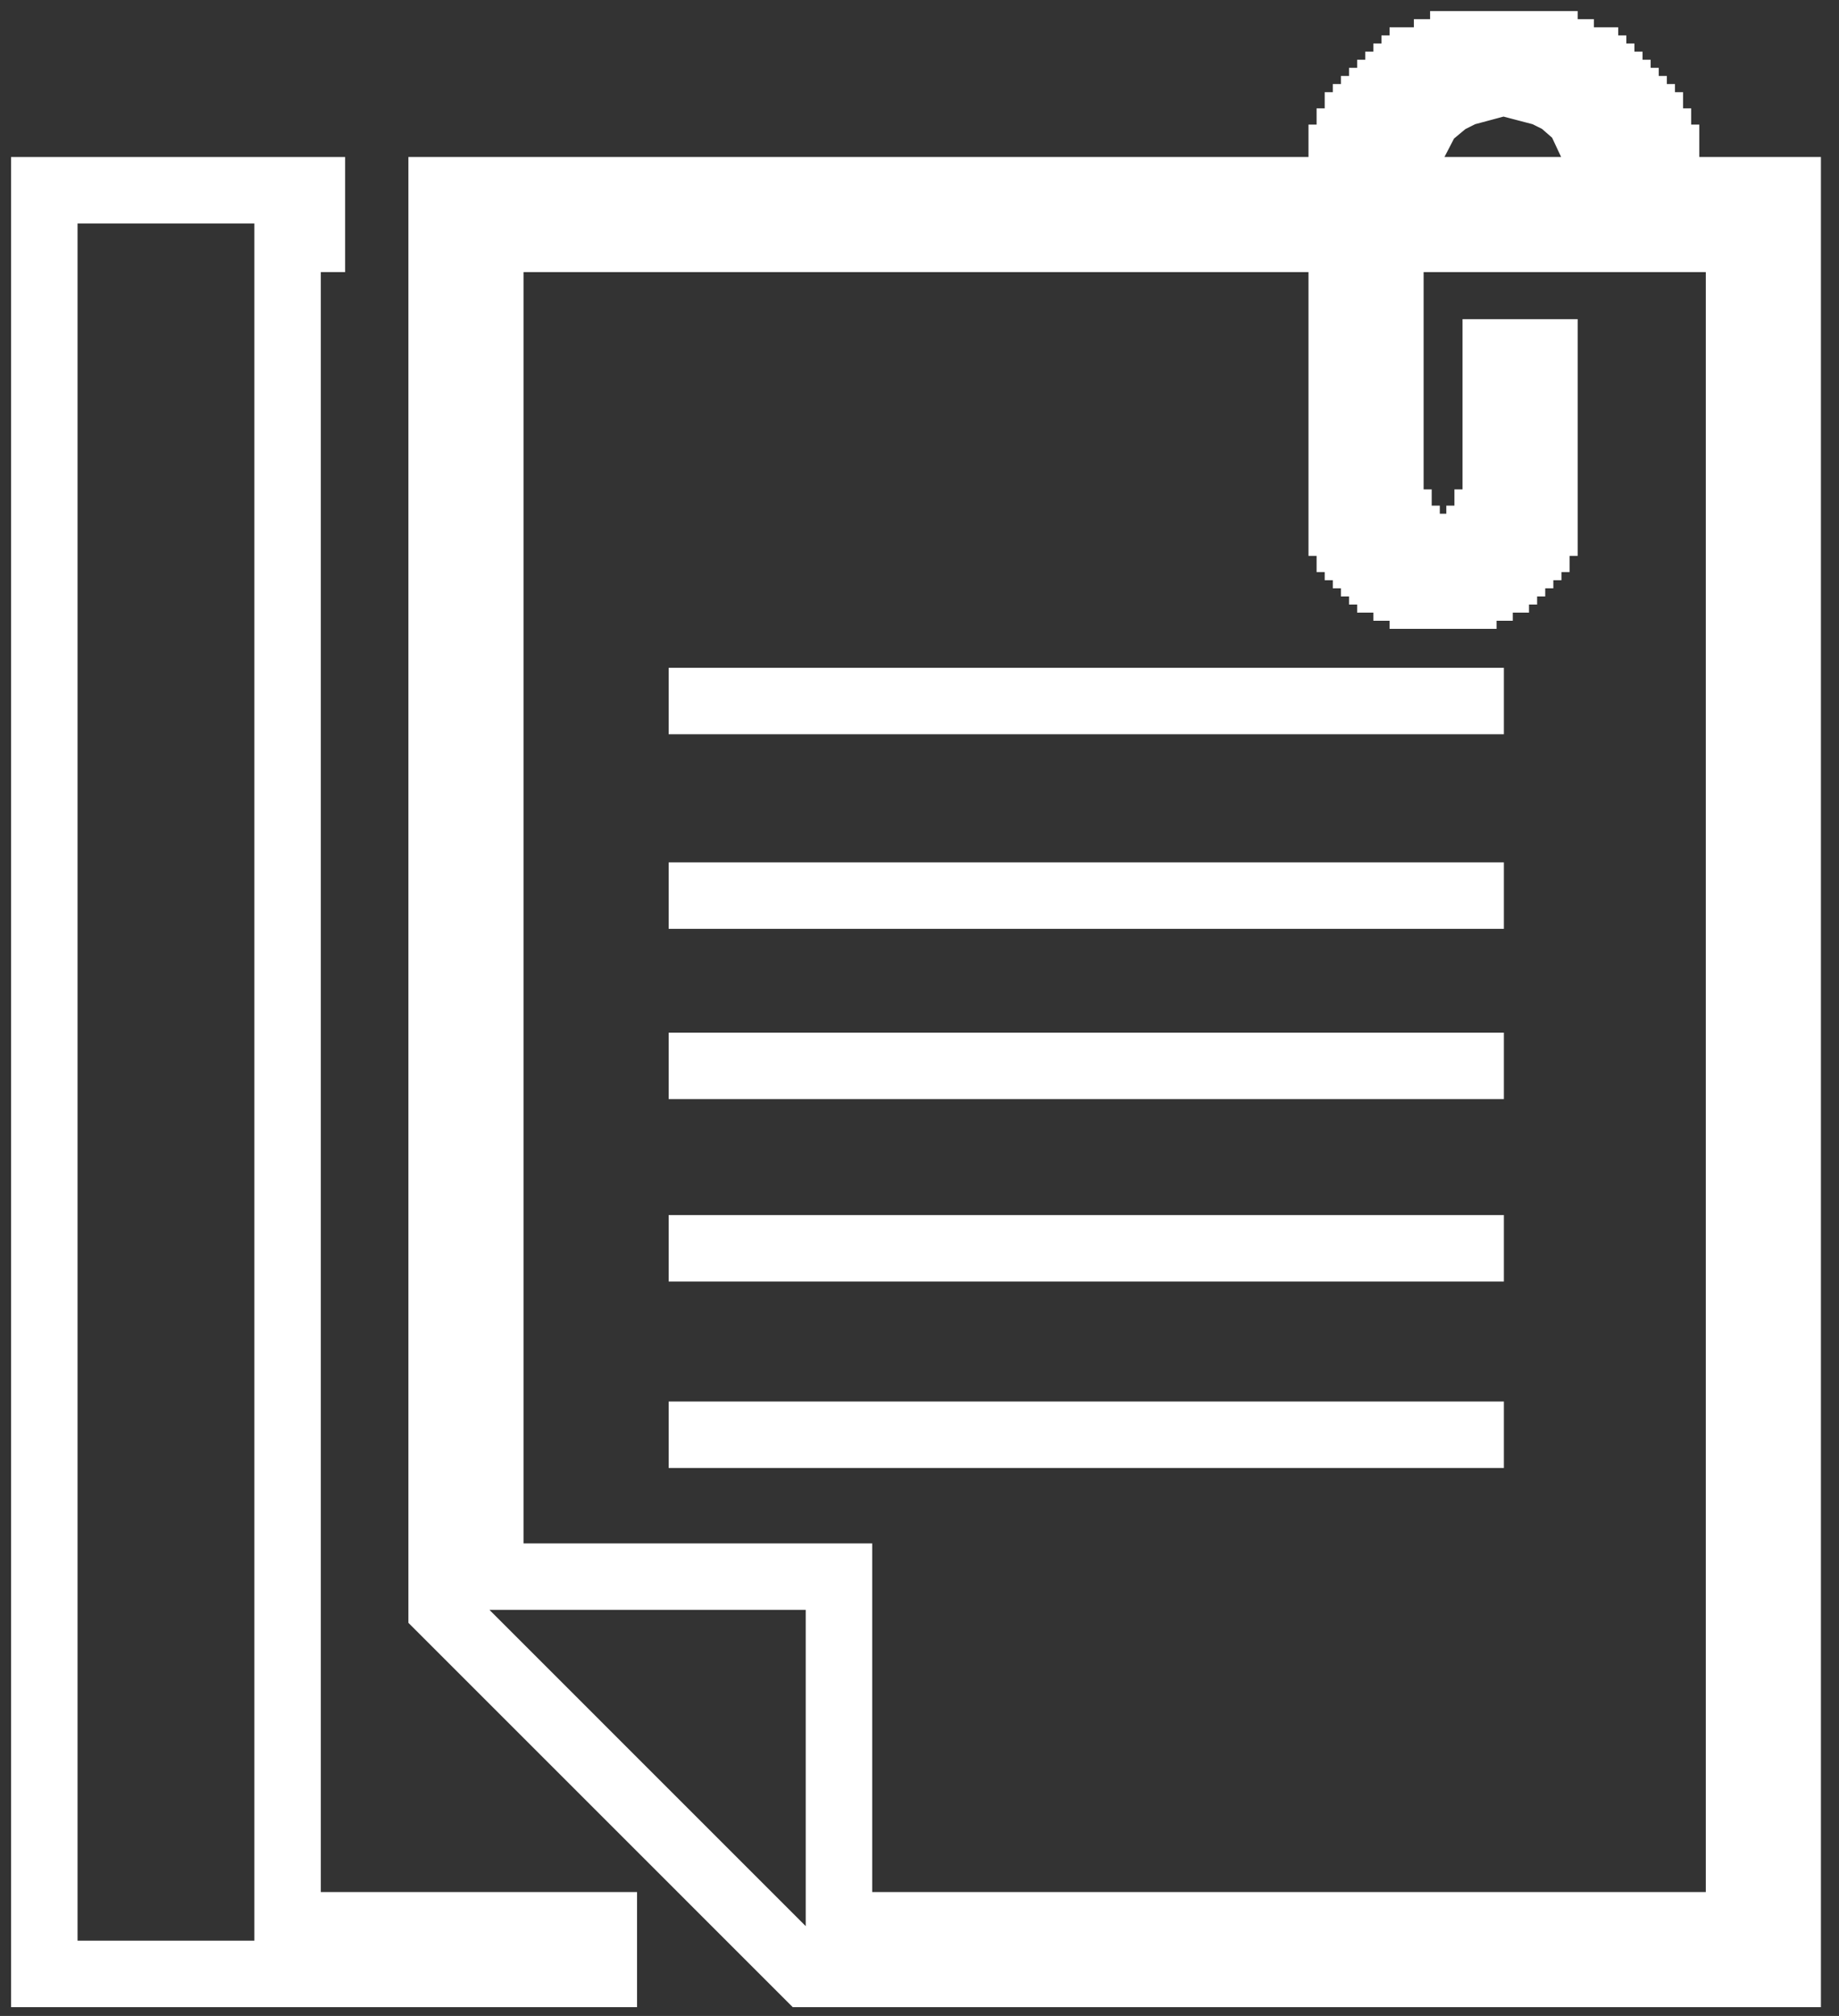 <svg width="83" height="91" viewBox="0 0 83 91" fill="none" xmlns="http://www.w3.org/2000/svg">
<rect x="0" y="0" width="83" height="91" fill="#333333" stroke="none"/>
<path d="M60.556 8.588H19.933V72.633L36.401 89.102H80.684V8.588H75.195M60.556 8.588V7.124H60.922M60.556 8.588H75.195M60.922 7.124V6.392H61.288V5.66H61.654V5.294H62.02V4.928H62.386V4.562H62.752V4.196H63.117V3.83H63.483V3.464H63.849V3.098H64.215V2.732H65.313V2.366H66.045V2H69.705V2.366H70.437V2.732H71.535V3.098H71.901V3.464H72.267V3.83H72.633V4.196H72.999V4.562H73.365V4.928C73.487 4.928 73.731 4.928 73.731 4.928V5.294H74.097V5.66H74.463V6.392H74.829V7.124M60.922 7.124H63.483L64.434 5.294L65.313 4.562L66.045 4.196L67.855 3.711L69.705 4.196L70.437 4.562L71.276 5.294L72.132 7.124H74.829M74.829 7.124H75.195V8.588M22.494 10.783H60.556V23.592H60.922V24.324H61.288V24.69H61.654V25.056H62.02V25.422H62.386V25.788H62.752V26.154H63.483V26.52H64.215V26.886H66.045V26.52H66.777V26.154H67.509V25.788H67.875V25.422H68.241V25.056H68.607V24.69H68.973V24.324H69.339V23.592H69.705V15.907H67.509V23.592H67.143V24.324H66.777V24.69H66.411V25.056H63.849V24.69H63.483V24.324H63.117V23.592H62.752V10.783H78.488V86.906H37.865V71.169H22.128V10.783H22.494Z" stroke="white" stroke-width="3"/>
<path d="M27.252 86.906V89.102H2V8.588H14.077V10.783H12.979V86.906H27.252Z" stroke="white" stroke-width="3"/>
<path d="M30.18 31.644H67.875M30.18 40.427H67.875M30.18 48.113H67.875M30.18 56.347H67.875M30.18 64.764H67.875" stroke="white" stroke-width="3"/>
</svg>
